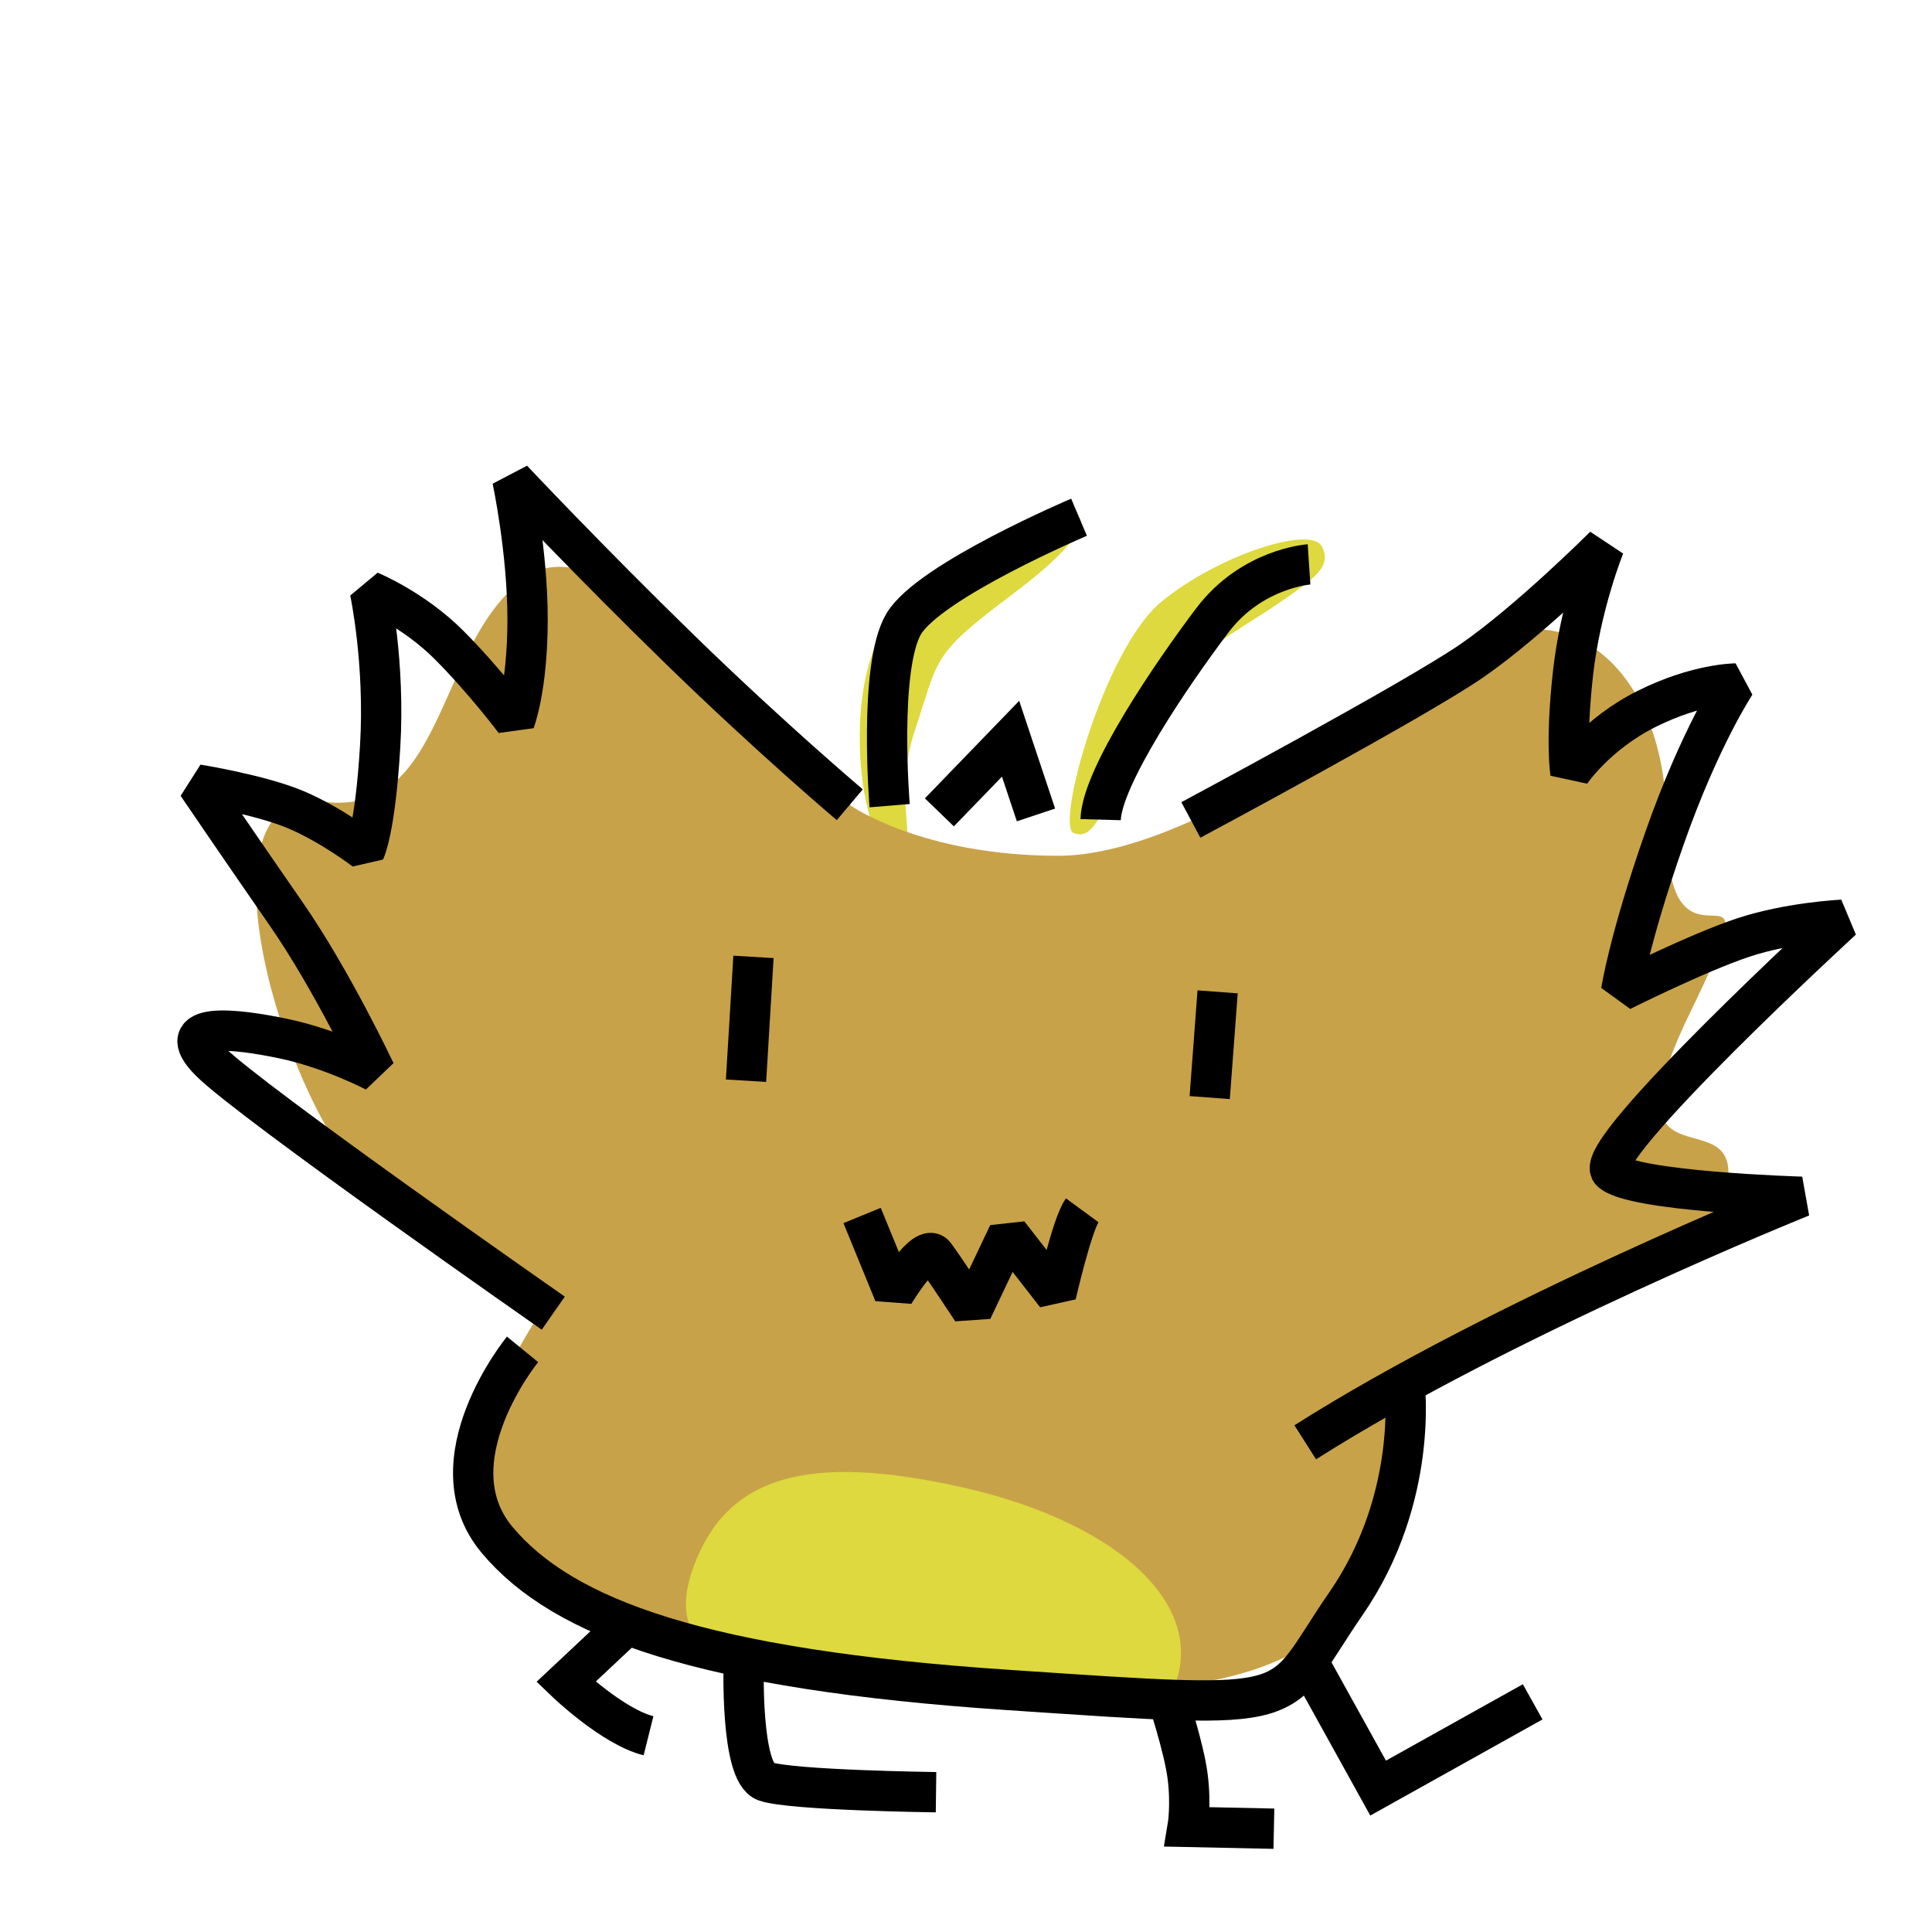 <?xml version="1.0" encoding="UTF-8"?>
<svg width="48" height="48" version="1.1" viewBox="0 0 12.7 12.7" xmlns="http://www.w3.org/2000/svg" xmlns:cc="http://creativecommons.org/ns#" xmlns:dc="http://purl.org/dc/elements/1.1/" xmlns:rdf="http://www.w3.org/1999/02/22-rdf-syntax-ns#">
 <g transform="translate(0 -288.53)">
  <g>
   <path d="m8.688 292.12c0.074 0.135-0.052 0.216-0.294 0.383-0.242 0.167-0.712 0.39-0.935 0.902-0.223 0.512-0.28 0.647-0.401 0.601-0.121-0.046 0.2-1.211 0.576-1.52 0.376-0.309 0.98-0.501 1.054-0.366z" fill="#ddd93e" class="colorB"/>
   <path d="m7.093 291.93s0.115 0.09-0.428 0.499c-0.543 0.409-0.487 0.407-0.651 0.902-0.165 0.495 0.067 0.81-0.142 0.802-0.209-8e-3 -0.376-1.153 0.017-1.579 0.393-0.426 1.205-0.624 1.205-0.624z" fill="#ddd93e" class="colorB"/>
   <path transform="matrix(.265 0 0 .265 0 288.53)" d="m14.146 14.08c-0.378-0.053-0.722-0.002-1.014 0.188-2.336 1.515-1.999 6.021-5.115 5.619-3.116-0.402-1.262 6.566 0.758 9.092 0.886 1.108 2.534 2.367 4.67 3.514-1.276 1.986-2.603 4.809-0.811 5.99 2.899 1.911 6.429 3.438 14.062 3.482 7.634 0.045 7.95-3.321 8.193-7.643 0.002-0.028-0.008-0.053-0.008-0.08 4.179-1.341 7.584-3.247 7.922-4.633 0.631-2.588-3.156 0.189-0.883-4.482 2.273-4.672-0.568-0.252-0.568-4.545 0-4.293-2.716-5.808-4.736-4.545-2.02 1.263-6.997 5.191-10.367 5.191s-5.137-1.238-5.137-1.238-4.321-5.54-6.967-5.91z" fill="#c8a249" class="colorA"/>
   <path d="m4.889 299.46s-0.546-0.049-0.329-0.634c0.217-0.585 0.735-0.752 1.771-0.518 1.036 0.234 1.673 0.811 1.346 1.399" fill="#ddd93e" class="colorB"/>
  </g>
  <g fill="none" stroke="#000">
   <path d="m5.586 293.82s-0.514-0.434-1.115-1.019c-0.601-0.585-1.103-1.119-1.103-1.119s0.1 0.468 0.1 0.919-0.084 0.668-0.084 0.668-0.2-0.267-0.434-0.501c-0.234-0.234-0.518-0.351-0.518-0.351s0.1 0.468 0.067 1.019c-0.033 0.551-0.1 0.685-0.1 0.685s-0.217-0.167-0.451-0.267c-0.234-0.1-0.651-0.167-0.651-0.167s0.284 0.418 0.585 0.852c0.301 0.434 0.585 1.036 0.585 1.036s-0.284-0.15-0.601-0.217c-0.317-0.067-0.752-0.117-0.484 0.15 0.267 0.267 2.255 1.654 2.255 1.654" stroke-miterlimit="1" stroke-width=".265"/>
   <g stroke-width=".265px">
    <path d="m3.435 297.4s-0.601 0.735-0.167 1.253c0.434 0.518 1.353 0.852 3.358 0.986 2.005 0.134 1.737 0.134 2.222-0.568 0.484-0.702 0.384-1.453 0.384-1.453"/>
    <path d="m6.175 293.87 0.468-0.484 0.167 0.501"/>
    <path d="m7.093 291.93s-0.986 0.418-1.153 0.702c-0.167 0.284-0.092 1.194-0.092 1.194"/>
    <path d="m8.605 292.24s-0.376 0.025-0.635 0.367c-0.259 0.342-0.727 1.027-0.735 1.311"/>
   </g>
   <path d="m5.667 296.52 0.21 0.513s0.203-0.34 0.268-0.252c0.065 0.088 0.245 0.362 0.245 0.362l0.239-0.503 0.313 0.402s0.106-0.466 0.172-0.556" stroke-miterlimit="1" stroke-width=".265"/>
   <g stroke-width=".265px">
    <path d="m4.953 294.82-0.049 0.814"/>
    <path d="m8.004 295.05-0.052 0.695"/>
    <path d="m4.11 299.22-0.39 0.366s0.307 0.295 0.543 0.354"/>
    <path d="m4.889 299.46s-0.024 0.721 0.142 0.78c0.165 0.059 1.122 0.071 1.122 0.071"/>
    <path d="m7.677 299.7s0.106 0.319 0.13 0.508c0.024 0.189 0 0.331 0 0.331l0.567 0.012"/>
    <path d="m8.575 299.41 0.484 0.874 1.016-0.567"/>
   </g>
   <path d="m7.828 293.92s1.467-0.785 1.845-1.045c0.378-0.26 0.874-0.756 0.874-0.756s-0.157 0.387-0.207 0.838c-0.05 0.451-0.017 0.651-0.017 0.651s0.167-0.251 0.501-0.418 0.585-0.167 0.585-0.167-0.234 0.351-0.468 1.019c-0.234 0.668-0.284 1.002-0.284 1.002s0.501-0.251 0.802-0.351c0.301-0.1 0.651-0.117 0.651-0.117s-1.654 1.52-1.52 1.654c0.134 0.134 1.253 0.167 1.253 0.167s-1.966 0.79-3.263 1.614" stroke-miterlimit="1" stroke-width=".265"/>
  </g>
 </g>
</svg>
